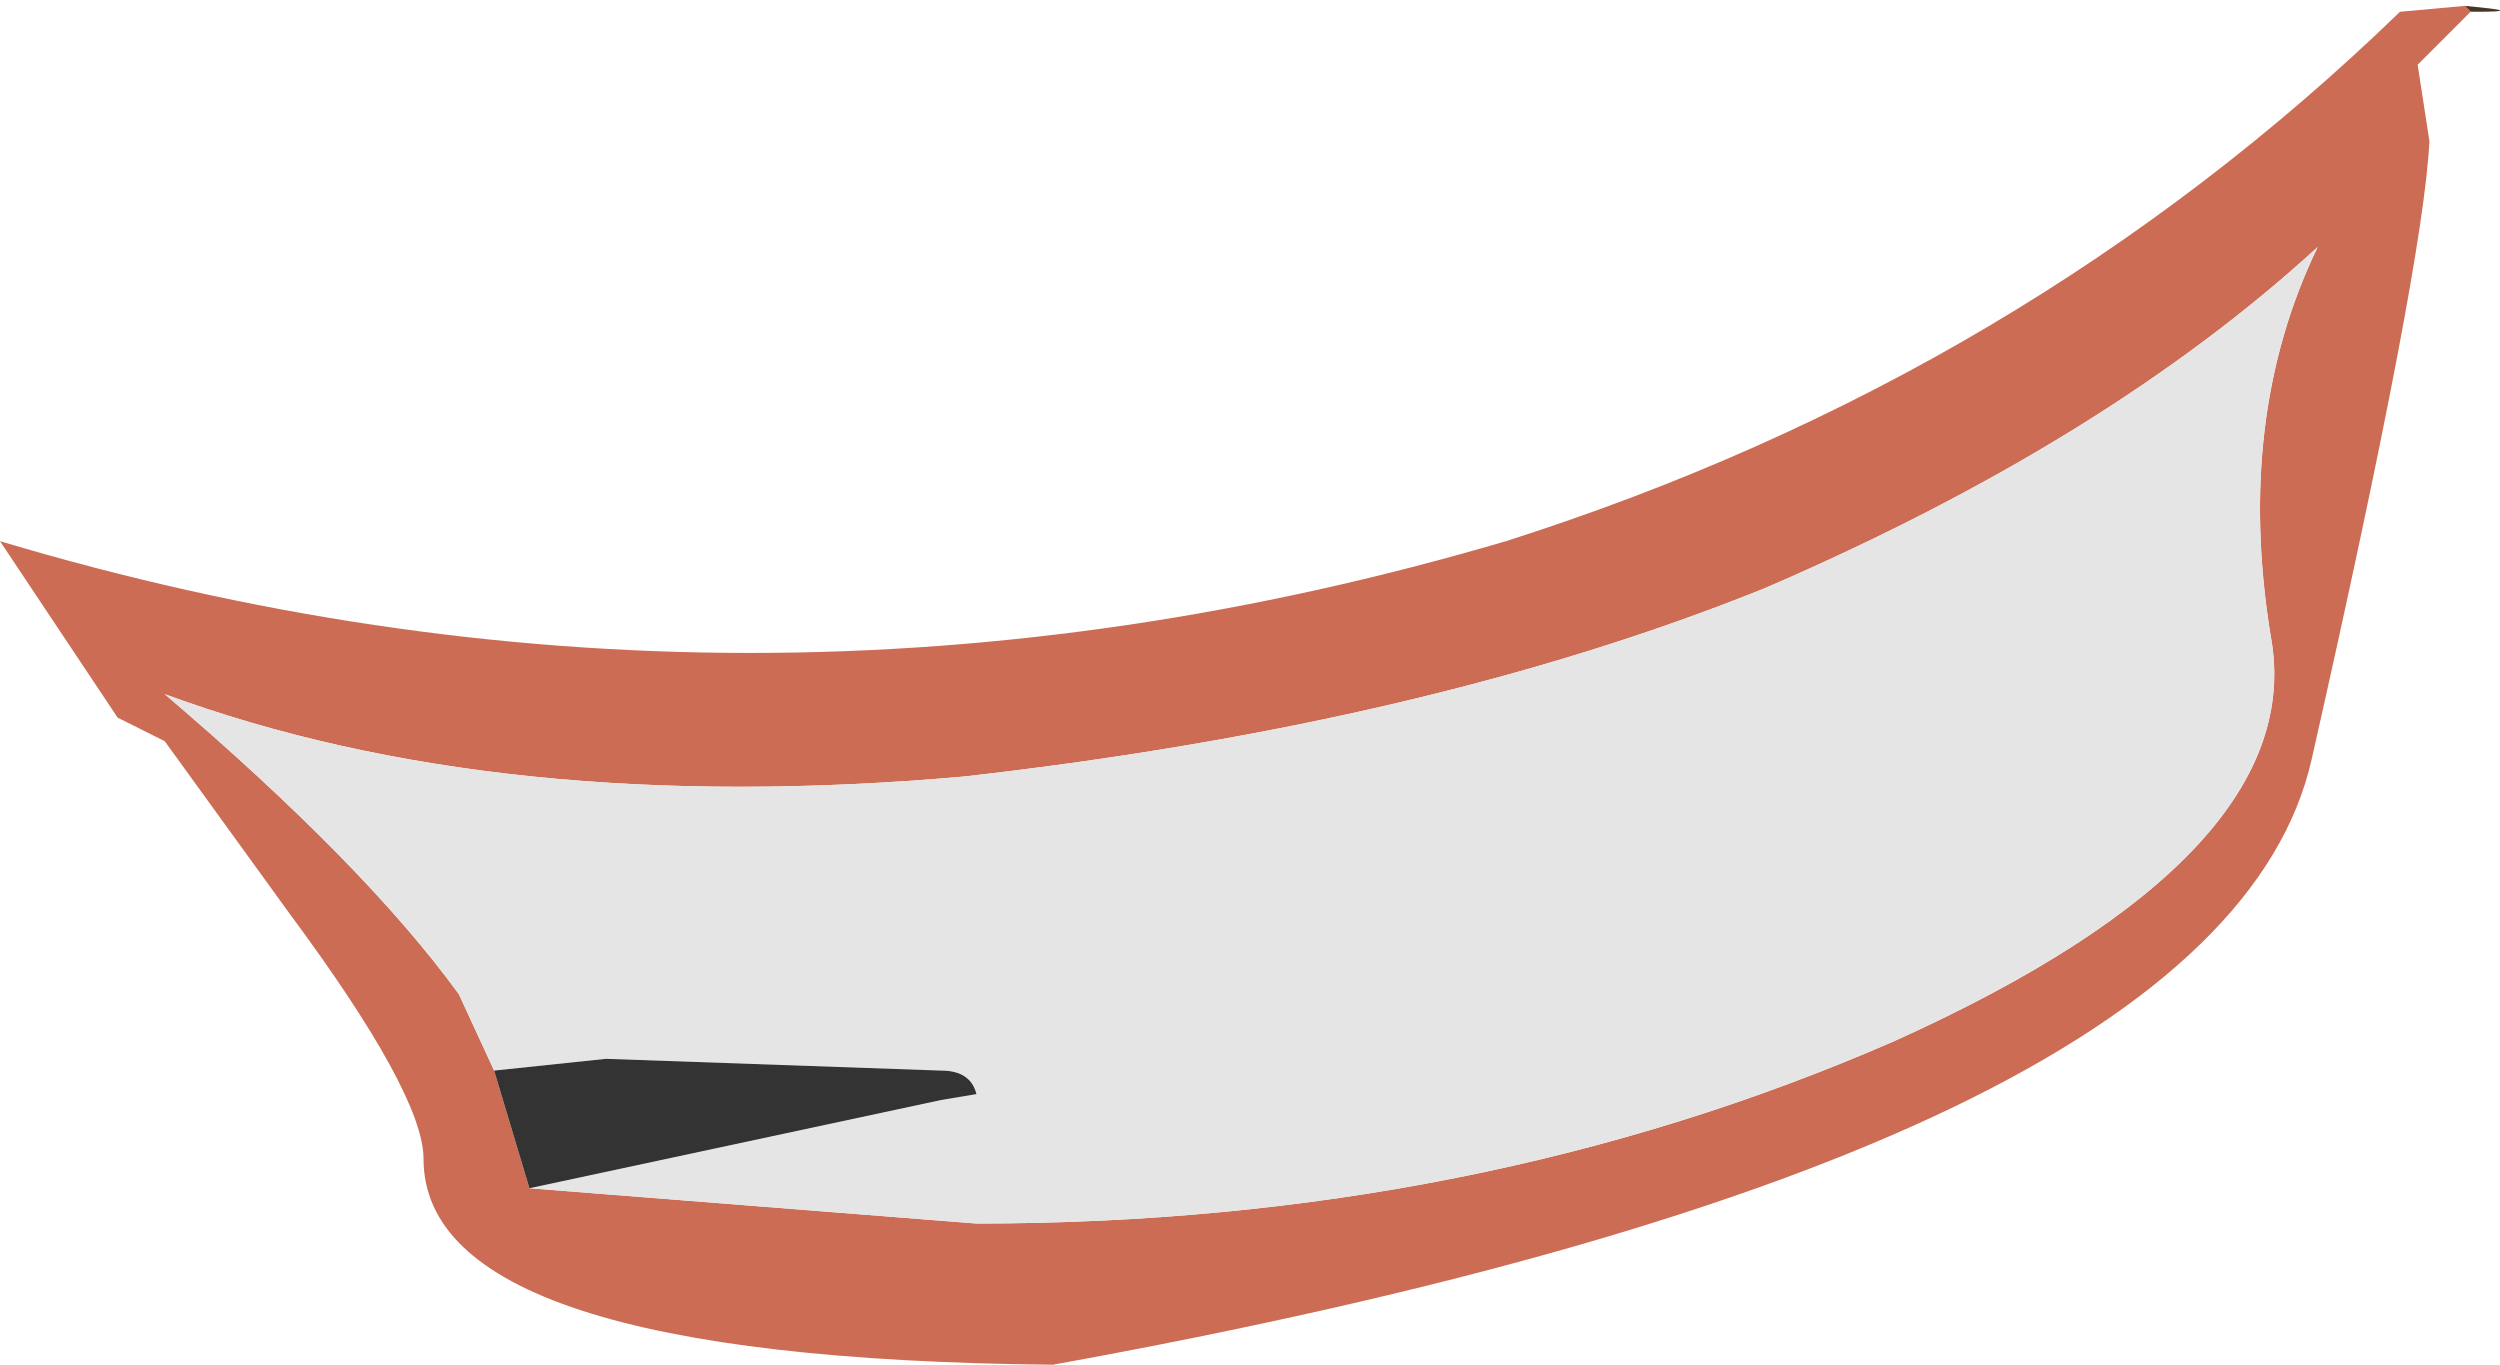<?xml version="1.0" encoding="UTF-8" standalone="no"?>
<svg xmlns:ffdec="https://www.free-decompiler.com/flash" xmlns:xlink="http://www.w3.org/1999/xlink" ffdec:objectType="shape" height="11.6px" width="21.25px" xmlns="http://www.w3.org/2000/svg">
  <g transform="matrix(1.0, 0.0, 0.0, 1.0, 25.45, -7.5)">
    <path d="M-4.5 7.55 Q-3.95 7.6 -4.4 7.6 L-4.45 7.6 -4.5 7.55" fill="#463624" fill-rule="evenodd" stroke="none"/>
    <path d="M-4.45 7.6 L-4.9 8.05 -4.8 8.7 Q-4.85 9.75 -5.8 13.95 -6.55 17.3 -16.5 19.1 -21.85 19.05 -21.85 17.35 -21.85 16.8 -23.0 15.25 L-24.05 13.8 -24.45 13.6 -25.45 12.1 Q-19.1 14.0 -12.65 12.1 -8.25 10.7 -5.05 7.6 L-4.5 7.55 -4.45 7.6 M-20.95 17.6 L-17.15 17.9 Q-12.9 17.9 -9.35 16.35 -5.8 14.75 -6.15 12.9 -6.45 11.05 -5.75 9.6 -7.55 11.25 -10.45 12.5 -13.3 13.65 -17.25 14.1 -21.2 14.45 -24.05 13.4 -22.35 14.85 -21.55 15.95 L-21.25 16.6 -20.95 17.6" fill="#cd6c54" fill-rule="evenodd" stroke="none"/>
    <path d="M-21.25 16.6 L-21.55 15.95 Q-22.35 14.85 -24.05 13.4 -21.2 14.45 -17.25 14.1 -13.3 13.65 -10.45 12.5 -7.55 11.25 -5.75 9.6 -6.45 11.05 -6.15 12.9 -5.8 14.75 -9.35 16.35 -12.9 17.9 -17.15 17.9 L-20.95 17.6 -17.45 16.85 -17.15 16.8 Q-17.2 16.6 -17.45 16.6 L-20.3 16.5 -21.25 16.6" fill="#e5e5e5" fill-rule="evenodd" stroke="none"/>
    <path d="M-21.25 16.6 L-20.3 16.5 -17.45 16.6 Q-17.2 16.6 -17.15 16.8 L-17.45 16.85 -20.95 17.6 -21.25 16.6" fill="#333333" fill-rule="evenodd" stroke="none"/>
  </g>
</svg>
